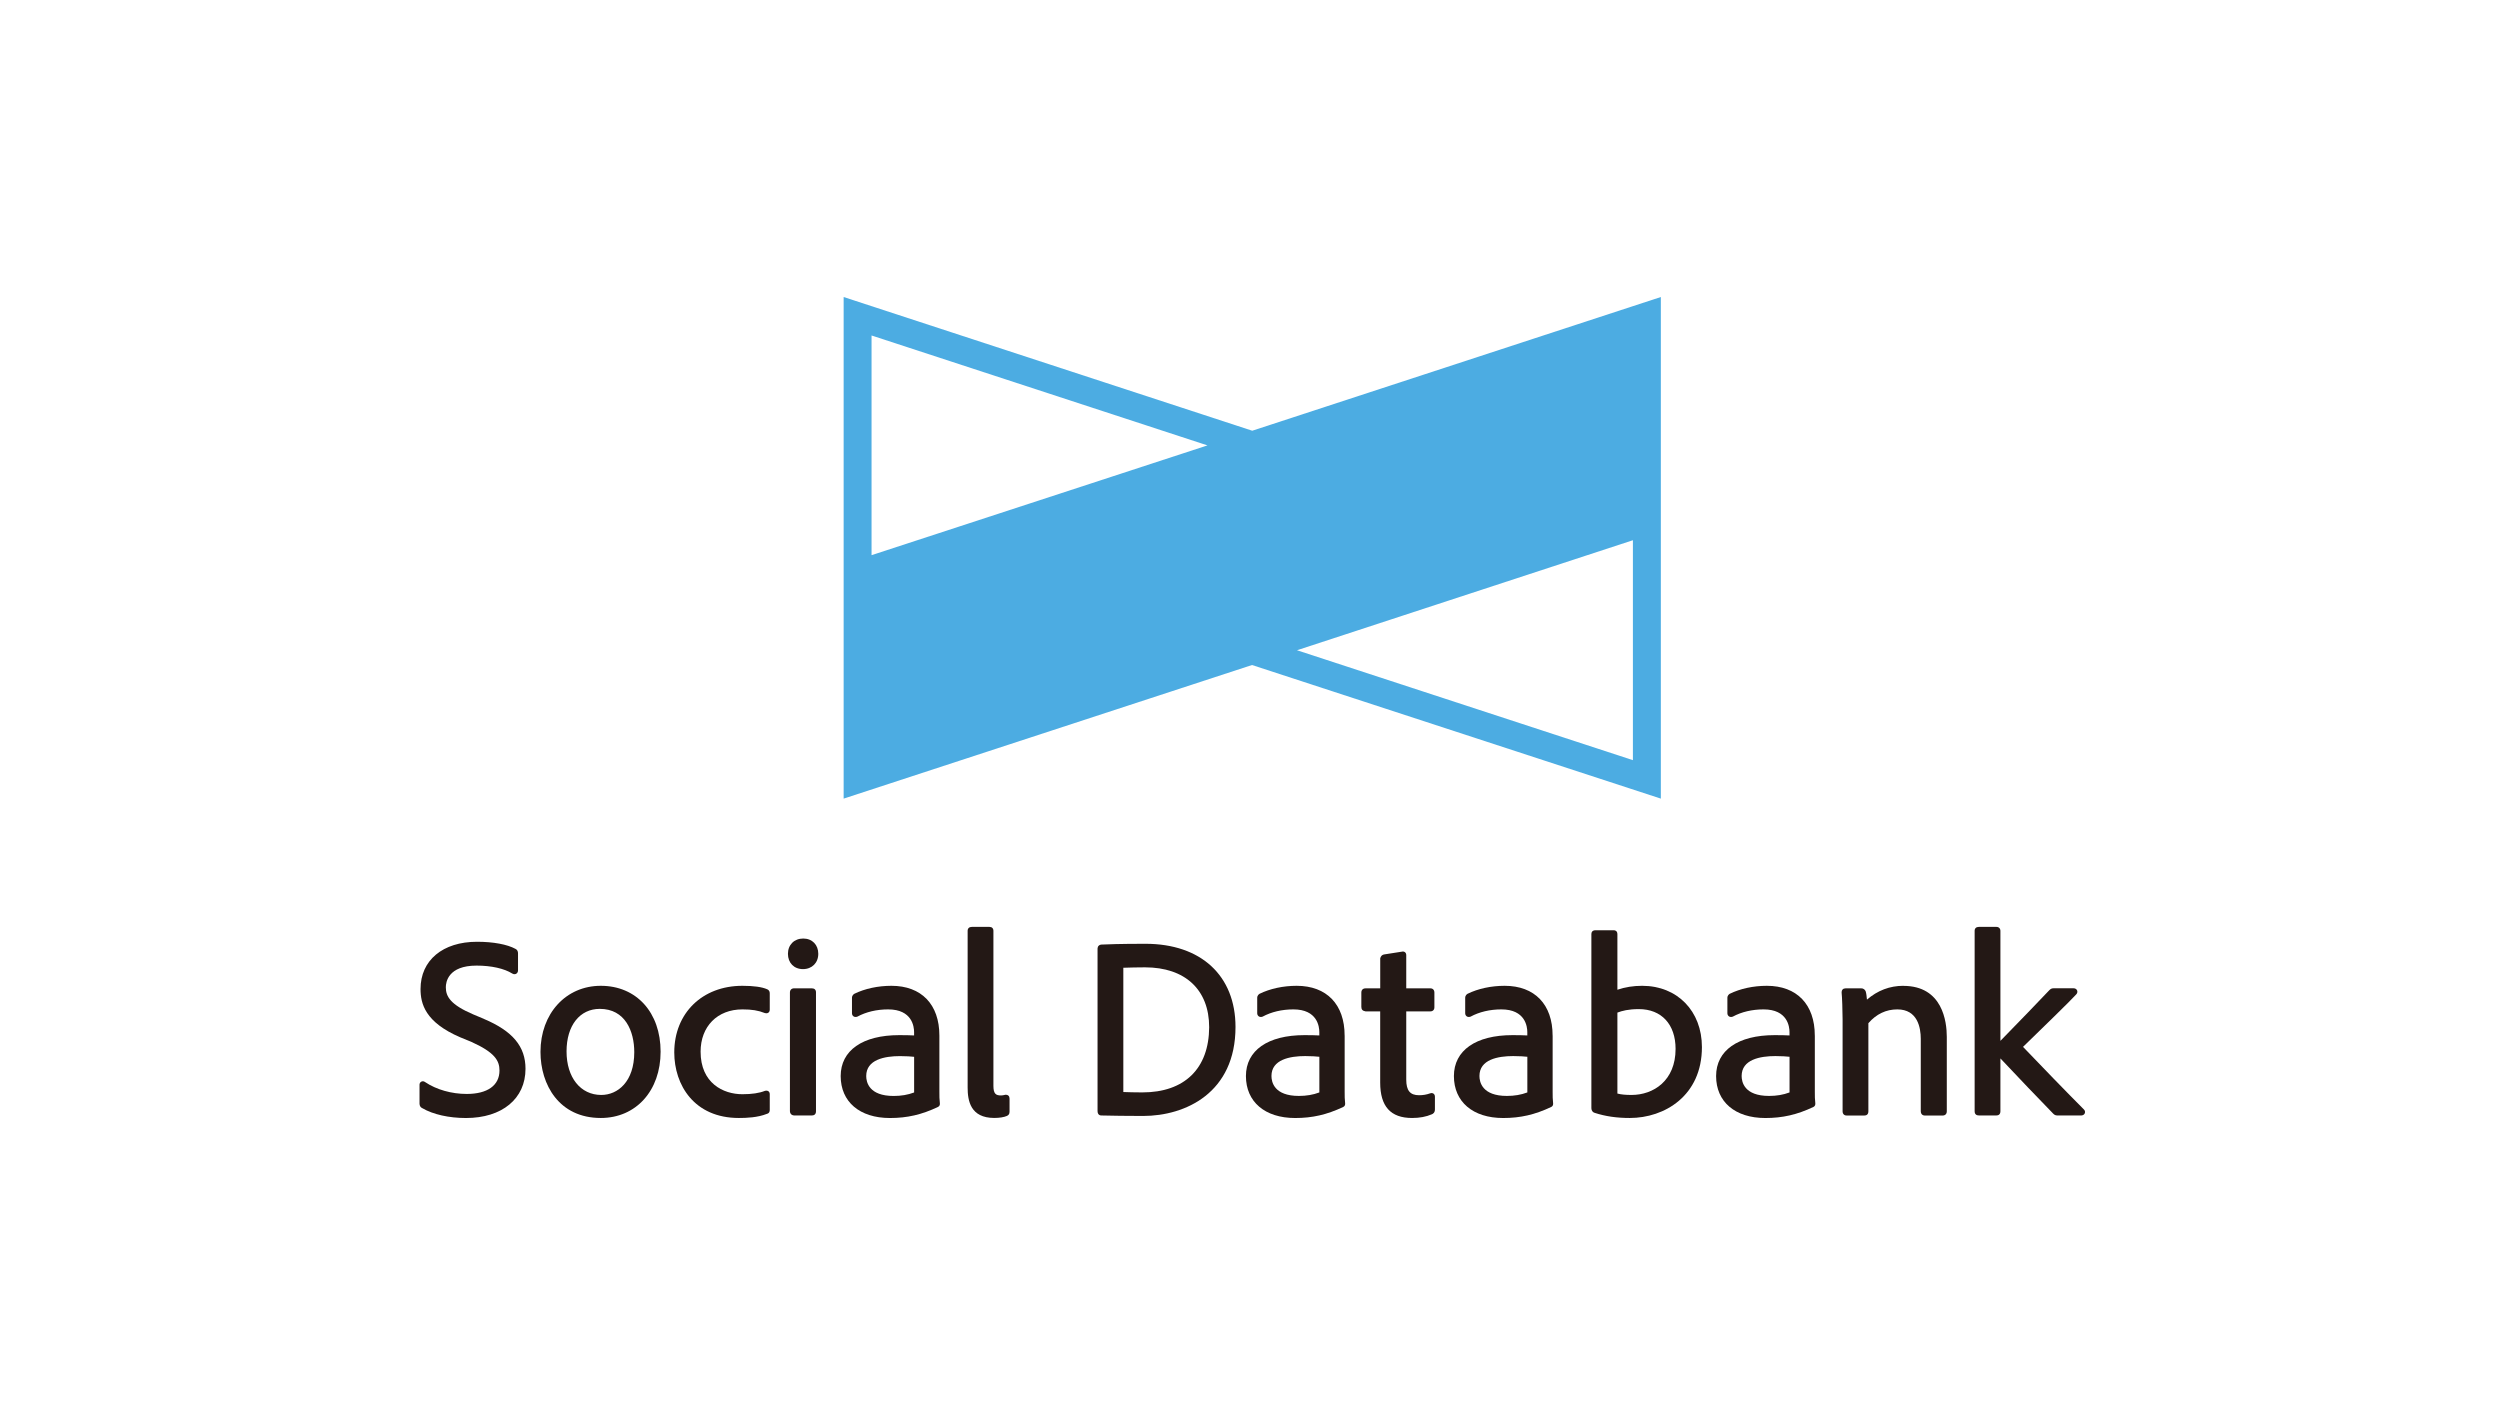 <svg width="500" height="281" viewBox="0 0 500 281" fill="none" xmlns="http://www.w3.org/2000/svg">
<rect width="500" height="281" fill="white"/>
<g clip-path="url(#clip0_1214_433)">
<path d="M250.453 86.146L168.729 59.404V159.724L250.404 133.003L332.169 159.724V59.404L250.446 86.146H250.453ZM174.31 111.034V67.096L241.492 89.079L174.31 111.034ZM326.581 152.032L259.399 130.049L326.581 108.045V152.032Z" fill="#4CACE2"/>
<path d="M96.809 203.787L94.65 202.882C90.1 200.938 89.166 199.307 89.166 197.454C89.166 196.436 89.612 193.12 95.311 193.12C98.245 193.12 100.844 193.698 102.453 194.708C102.837 194.938 103.129 194.813 103.241 194.75C103.471 194.618 103.603 194.374 103.603 194.081V190.709C103.603 190.542 103.603 190.026 103.094 189.775C101.45 188.877 98.649 188.354 95.416 188.354C88.546 188.354 84.108 192.061 84.108 197.802C84.108 200.715 85.013 204.449 92.058 207.466L94.252 208.365C98.956 210.483 99.896 212.128 99.896 214.099C99.896 217.075 97.506 218.789 93.347 218.789C90.302 218.789 87.278 217.925 85.041 216.427C84.79 216.238 84.512 216.204 84.275 216.322C84.038 216.441 83.898 216.684 83.898 216.97V220.593C83.898 220.809 83.898 221.388 84.47 221.638C86.602 222.886 89.779 223.603 93.193 223.603C100.426 223.603 105.101 219.736 105.101 213.758C105.101 209.299 102.544 206.226 96.803 203.794L96.809 203.787Z" fill="#231815"/>
<path d="M120.158 197.161C113.169 197.161 108.097 202.721 108.097 210.379C108.097 216.956 111.825 223.596 120.158 223.596C127.202 223.596 132.121 218.141 132.121 210.33C132.121 202.519 127.314 197.161 120.158 197.161ZM120.256 218.991C116.096 218.991 113.309 215.493 113.309 210.281C113.309 205.069 115.977 201.774 119.956 201.774C125.042 201.774 126.854 206.247 126.854 210.434C126.854 216.35 123.537 218.991 120.256 218.991Z" fill="#231815"/>
<path d="M153.456 197.858H153.449C152.397 197.391 150.718 197.161 148.474 197.161C140.455 197.161 134.853 202.638 134.853 210.476C134.853 217.005 138.845 223.596 147.771 223.596C149.29 223.596 151.519 223.513 153.373 222.774C153.951 222.635 153.951 222.147 153.951 221.945V218.83C153.951 218.531 153.819 218.357 153.714 218.273C153.449 218.057 153.108 218.141 152.976 218.175C151.854 218.621 150.384 218.844 148.481 218.844C144.628 218.844 140.12 216.615 140.12 210.337C140.12 205.278 143.479 201.878 148.481 201.878C150.363 201.878 151.659 202.087 152.99 202.617C153.108 202.645 153.435 202.728 153.693 202.519C153.812 202.429 153.951 202.254 153.951 201.934V198.764C153.951 198.485 153.951 198.102 153.463 197.865L153.456 197.858Z" fill="#231815"/>
<path d="M160.647 187.706C158.849 187.706 157.588 188.96 157.588 190.764C157.588 192.569 158.794 193.823 160.598 193.823C162.403 193.823 163.657 192.562 163.657 190.764C163.657 188.967 162.452 187.706 160.647 187.706Z" fill="#231815"/>
<path d="M162.403 197.663H158.828C158.306 197.663 157.985 197.99 157.985 198.506V222.196C157.985 222.739 158.334 223.094 158.884 223.094H162.354C162.737 223.094 163.197 222.948 163.197 222.251V198.464C163.197 197.969 162.898 197.67 162.403 197.67V197.663Z" fill="#231815"/>
<path d="M187.876 218.329V207.111C187.876 200.882 184.288 197.161 178.282 197.161C175.599 197.161 172.973 197.726 170.868 198.757C170.743 198.84 170.395 199.07 170.395 199.572V202.638C170.395 202.902 170.499 203.125 170.694 203.265C170.896 203.411 171.168 203.439 171.475 203.327C173.223 202.38 175.349 201.878 177.627 201.878C182.442 201.878 182.818 205.348 182.818 206.414V207.09C182.065 207.048 181.069 207.027 179.843 207.027C172.513 207.027 168.137 210.086 168.137 215.214C168.137 220.342 171.914 223.603 177.982 223.603C181.445 223.603 184.323 222.941 187.605 221.388C187.981 221.199 187.981 220.865 187.974 220.705V220.684C187.876 219.91 187.876 219.179 187.876 218.329ZM182.818 218.496C181.578 218.963 180.24 219.193 178.735 219.193C173.781 219.193 173.244 216.406 173.244 215.207C173.244 211.919 176.916 211.222 179.996 211.222C181.271 211.222 182.219 211.298 182.825 211.361V218.489L182.818 218.496Z" fill="#231815"/>
<path d="M201.101 218.949L201.003 218.97C200.627 219.053 200.474 219.088 200.202 219.088C199.192 219.088 198.683 218.789 198.683 217.165V186.173C198.683 185.672 198.384 185.379 197.889 185.379H194.37C193.834 185.379 193.527 185.672 193.527 186.173V217.514C193.527 220.12 194.078 223.589 198.85 223.589C199.882 223.589 200.801 223.443 201.387 223.185C201.707 223.025 201.909 222.823 201.909 222.342V219.729C201.909 219.228 201.63 218.942 201.108 218.949H201.101Z" fill="#231815"/>
<path d="M229.104 188.758C223.941 188.758 221.342 188.869 220.206 188.918C219.509 189.057 219.509 189.622 219.509 189.803V222.195C219.509 223.025 220.074 223.094 220.241 223.094C221.976 223.143 225.745 223.192 228.602 223.192C237.138 223.192 247.101 218.531 247.101 205.397C247.101 195.133 240.203 188.758 229.104 188.758ZM228.449 218.482C227.055 218.482 225.613 218.44 224.666 218.405V193.552C225.996 193.51 227.446 193.468 228.999 193.468C237.033 193.468 241.834 197.948 241.834 205.445C241.785 213.73 236.908 218.482 228.449 218.482Z" fill="#231815"/>
<path d="M268.924 207.111C268.924 200.882 265.336 197.161 259.329 197.161C256.647 197.161 254.02 197.726 251.916 198.757C251.79 198.84 251.442 199.07 251.442 199.572V202.638C251.442 202.902 251.547 203.118 251.742 203.265C251.944 203.411 252.216 203.439 252.522 203.327C254.264 202.38 256.396 201.878 258.675 201.878C263.489 201.878 263.865 205.348 263.865 206.414V207.09C263.127 207.048 262.13 207.027 260.89 207.027C253.56 207.027 249.185 210.086 249.185 215.214C249.185 220.342 252.961 223.603 259.03 223.603C262.486 223.603 265.363 222.941 268.659 221.388C269.035 221.199 269.028 220.865 269.028 220.684C268.931 219.91 268.931 219.179 268.931 218.329V207.111H268.924ZM263.865 218.489C262.625 218.956 261.287 219.186 259.782 219.186C254.828 219.186 254.292 216.399 254.292 215.2C254.292 211.912 257.964 211.215 261.044 211.215C262.319 211.215 263.266 211.291 263.872 211.354V218.482L263.865 218.489Z" fill="#231815"/>
<path d="M286.705 218.733C286.58 218.642 286.357 218.552 286.022 218.67C285.298 218.928 284.601 219.046 283.821 219.046C282.016 219.046 281.25 218.113 281.25 215.918V202.275H286.085C286.559 202.275 286.879 201.955 286.879 201.481V198.513C286.879 197.997 286.566 197.67 286.085 197.67H281.25V191.023C281.25 190.709 281.11 190.535 280.999 190.444C280.825 190.312 280.602 190.27 280.379 190.333L276.769 190.897C276.393 190.988 276.149 191.239 276.045 191.671V197.67H273.111C272.589 197.67 272.268 197.99 272.268 198.513V201.376C272.268 201.899 272.526 202.185 273.111 202.275H276.038V216.517C276.038 221.283 278.121 223.596 282.413 223.596C283.932 223.596 285.228 223.352 286.371 222.858C286.601 222.767 286.984 222.523 286.984 221.896V219.332C286.984 218.984 286.81 218.803 286.705 218.733Z" fill="#231815"/>
<path d="M310.521 207.111C310.521 200.882 306.932 197.161 300.926 197.161C298.244 197.161 295.617 197.726 293.513 198.757C293.387 198.84 293.039 199.07 293.039 199.572V202.638C293.039 202.902 293.143 203.118 293.338 203.265C293.541 203.411 293.812 203.439 294.119 203.327C295.861 202.38 297.993 201.878 300.271 201.878C305.086 201.878 305.462 205.348 305.462 206.414V207.09C304.724 207.048 303.727 207.027 302.487 207.027C295.157 207.027 290.781 210.086 290.781 215.214C290.781 220.342 294.558 223.603 300.627 223.603C304.09 223.603 306.967 222.941 310.256 221.388C310.632 221.199 310.625 220.865 310.625 220.684C310.528 219.91 310.528 219.179 310.528 218.329V207.111H310.521ZM305.462 218.489C304.222 218.956 302.884 219.186 301.379 219.186C296.425 219.186 295.889 216.399 295.889 215.2C295.889 211.912 299.561 211.215 302.64 211.215C303.915 211.215 304.863 211.291 305.469 211.354V218.482L305.462 218.489Z" fill="#231815"/>
<path d="M328.421 197.161C326.665 197.161 325.006 197.426 323.48 197.948V186.842C323.48 186.047 322.846 186.047 322.637 186.047H319.119C318.38 186.047 318.276 186.542 318.276 186.842V221.645C318.276 222.091 318.547 222.474 318.917 222.565C321.077 223.268 323.313 223.596 325.961 223.596C332.908 223.596 340.384 219.158 340.384 209.424C340.384 202.205 335.465 197.161 328.421 197.161ZM326.309 218.99C325.097 218.99 324.24 218.907 323.48 218.712V202.519C324.421 202.163 325.682 201.822 327.766 201.822C332.301 201.822 335.116 204.874 335.116 209.779C335.116 216.141 330.692 218.99 326.302 218.99H326.309Z" fill="#231815"/>
<path d="M362.959 207.111C362.959 200.882 359.371 197.161 353.365 197.161C350.682 197.161 348.055 197.726 345.951 198.757C345.826 198.84 345.477 199.07 345.477 199.572V202.638C345.477 202.902 345.582 203.118 345.777 203.265C345.979 203.411 346.244 203.439 346.557 203.327C348.299 202.38 350.431 201.878 352.71 201.878C357.524 201.878 357.901 205.348 357.901 206.414V207.09C357.162 207.048 356.166 207.027 354.925 207.027C347.595 207.027 343.22 210.086 343.22 215.214C343.22 220.342 346.996 223.603 353.065 223.603C356.528 223.603 359.406 222.941 362.694 221.388C363.071 221.199 363.064 220.865 363.064 220.684C362.966 219.91 362.966 219.179 362.966 218.329V207.111H362.959ZM357.901 218.489C356.66 218.956 355.323 219.186 353.818 219.186C348.864 219.186 348.327 216.399 348.327 215.2C348.327 211.912 351.999 211.215 355.079 211.215C356.354 211.215 357.301 211.291 357.908 211.354V218.482L357.901 218.489Z" fill="#231815"/>
<path d="M380.678 197.161C377.967 197.161 375.515 198.088 373.39 199.927C373.327 199.224 373.264 198.652 373.125 198.241C372.999 197.997 372.776 197.67 372.233 197.67H369.118C368.875 197.67 368.679 197.739 368.54 197.879C368.394 198.025 368.324 198.234 368.324 198.527C368.415 199.328 368.519 202.115 368.519 203.85V222.259C368.519 222.774 368.833 223.102 369.314 223.102H372.881C373.181 223.102 373.675 222.99 373.675 222.259V204.637C375.271 202.805 377.215 201.878 379.465 201.878C383.541 201.878 384.155 205.571 384.155 207.773V222.21C384.155 222.781 384.461 223.109 384.998 223.109H388.516C389.039 223.109 389.359 222.781 389.359 222.266V207.376C389.359 204.31 388.509 197.175 380.671 197.175L380.678 197.161Z" fill="#231815"/>
<path d="M416.784 221.896C413.335 218.447 408.102 213.033 404.605 209.375L405.371 208.63C408.172 205.906 414.004 200.248 415.223 198.903C415.46 198.666 415.537 198.36 415.425 198.088C415.314 197.823 415.049 197.656 414.722 197.656H410.701C410.318 197.656 410.102 197.795 409.837 198.067C408.736 199.251 402.974 205.23 400.083 208.17V186.173C400.083 185.699 399.762 185.379 399.288 185.379H395.77C395.233 185.379 394.927 185.672 394.927 186.173V222.245C394.927 222.941 395.386 223.088 395.77 223.088H399.288C399.588 223.088 400.083 222.976 400.083 222.245V211.682C403.044 214.845 408.388 220.433 410.611 222.698C410.785 222.872 411.008 223.095 411.461 223.095H416.241C416.568 223.095 416.847 222.927 416.958 222.656C417.063 222.398 417 222.112 416.791 221.903L416.784 221.896Z" fill="#231815"/>
</g>
<defs>
<clipPath id="clip0_1214_433">
<rect width="333.095" height="164.192" fill="white" transform="translate(83.905 59.404)"/>
</clipPath>
</defs>
</svg>
